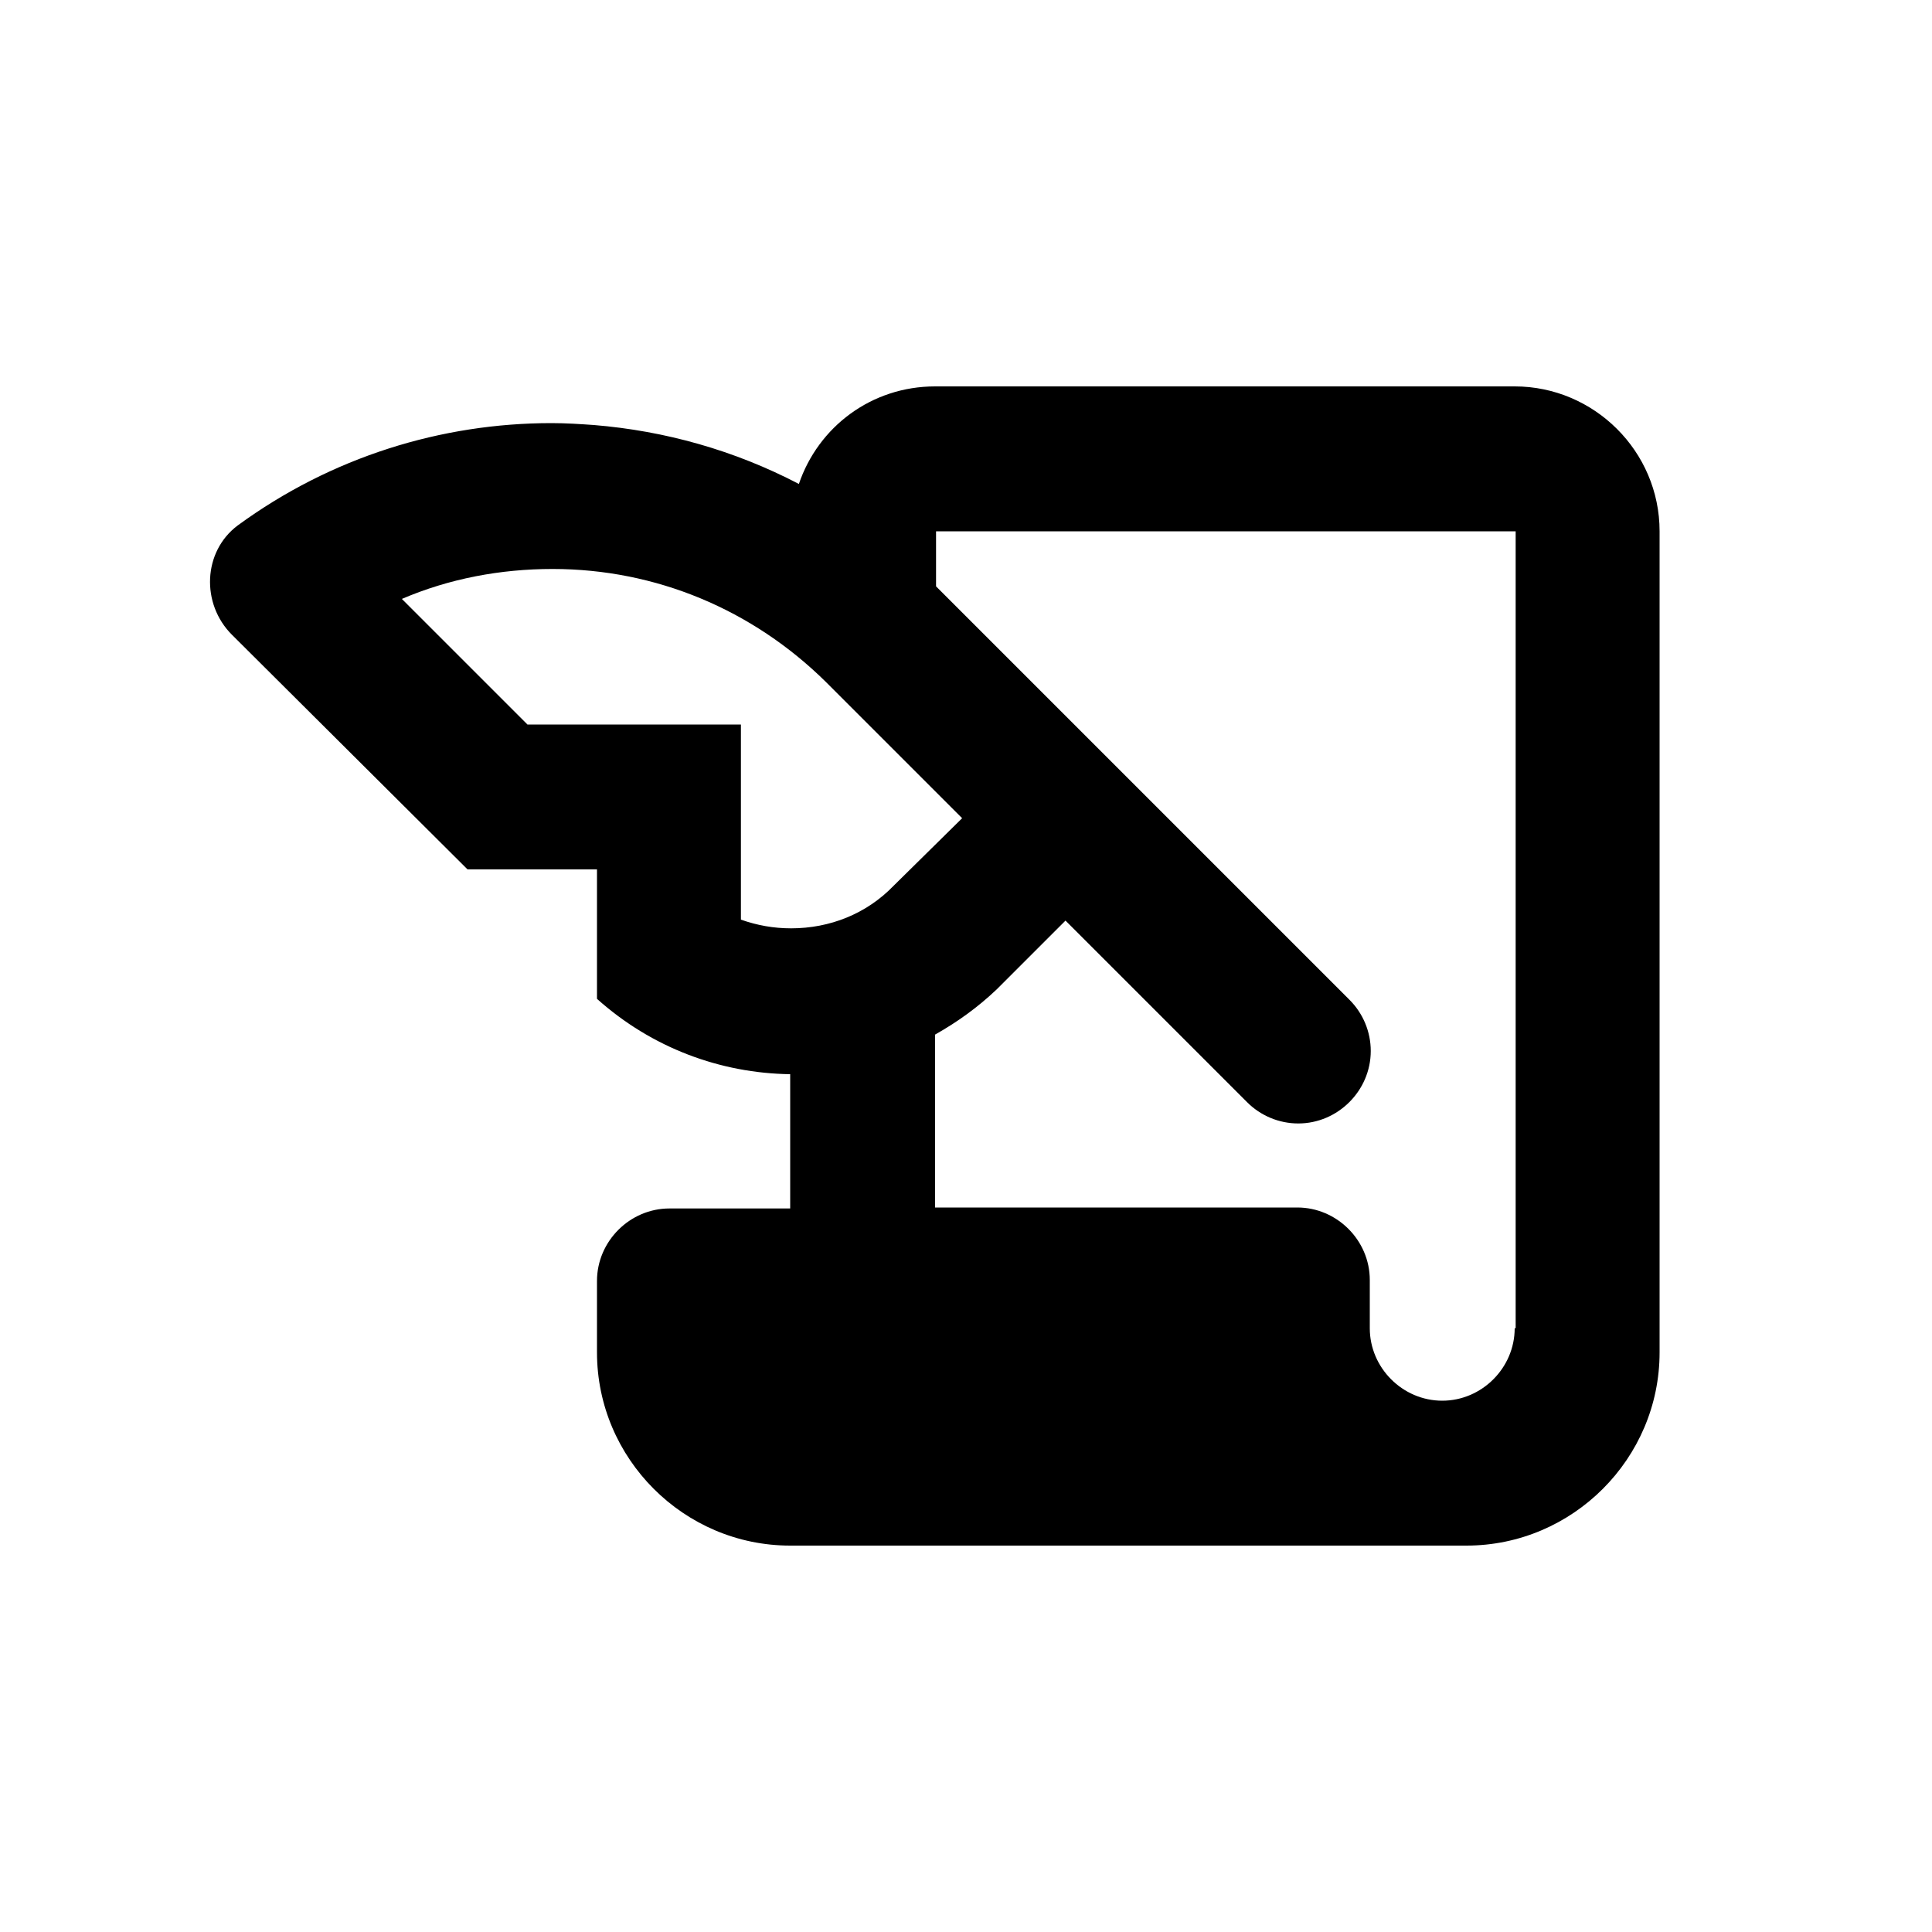 <svg xmlns="http://www.w3.org/2000/svg" enable-background="new 0 0 20 20" height="20" viewBox="0 0 20 20" width="20"><g><rect fill="none" height="20" width="20"/><rect fill="none" height="20" width="20"/></g><g><path d="M15.68,4h-6C9.02,4,8.47,4.42,8.27,5.01C7.6,4.66,6.88,4.46,6.15,4.4C6.01,4.39,5.86,4.38,5.71,4.38 c-1.14,0-2.28,0.35-3.25,1.06C2.1,5.71,2.08,6.25,2.4,6.57L4.84,9h1.34l0,1.34c0.57,0.51,1.28,0.77,2,0.78v1.39H6.93 c-0.41,0-0.75,0.34-0.75,0.75V14c0,1.1,0.9,2,2,2h7c1.1,0,2-0.9,2-2V5.5C17.18,4.67,16.5,4,15.68,4z M8.19,9.61 c-0.18,0-0.35-0.03-0.52-0.09l0-2.02H5.46l-1.3-1.3c0.49-0.21,1.02-0.31,1.56-0.31c1.07,0,2.07,0.42,2.83,1.17l1.41,1.41L9.25,9.17 C8.97,9.46,8.59,9.61,8.19,9.61z M15.68,13.75c0,0.41-0.34,0.75-0.75,0.75s-0.75-0.34-0.75-0.75v-0.5c0-0.41-0.34-0.75-0.75-0.75 H9.68v-1.79c0.23-0.13,0.44-0.28,0.64-0.47l0.71-0.71l1.88,1.88c0.14,0.14,0.33,0.22,0.53,0.22c0.41,0,0.75-0.34,0.75-0.75v0 c0-0.2-0.08-0.39-0.22-0.53l-1.88-1.88l0,0l-2.4-2.4V5.5h6V13.75z"/></g></svg>